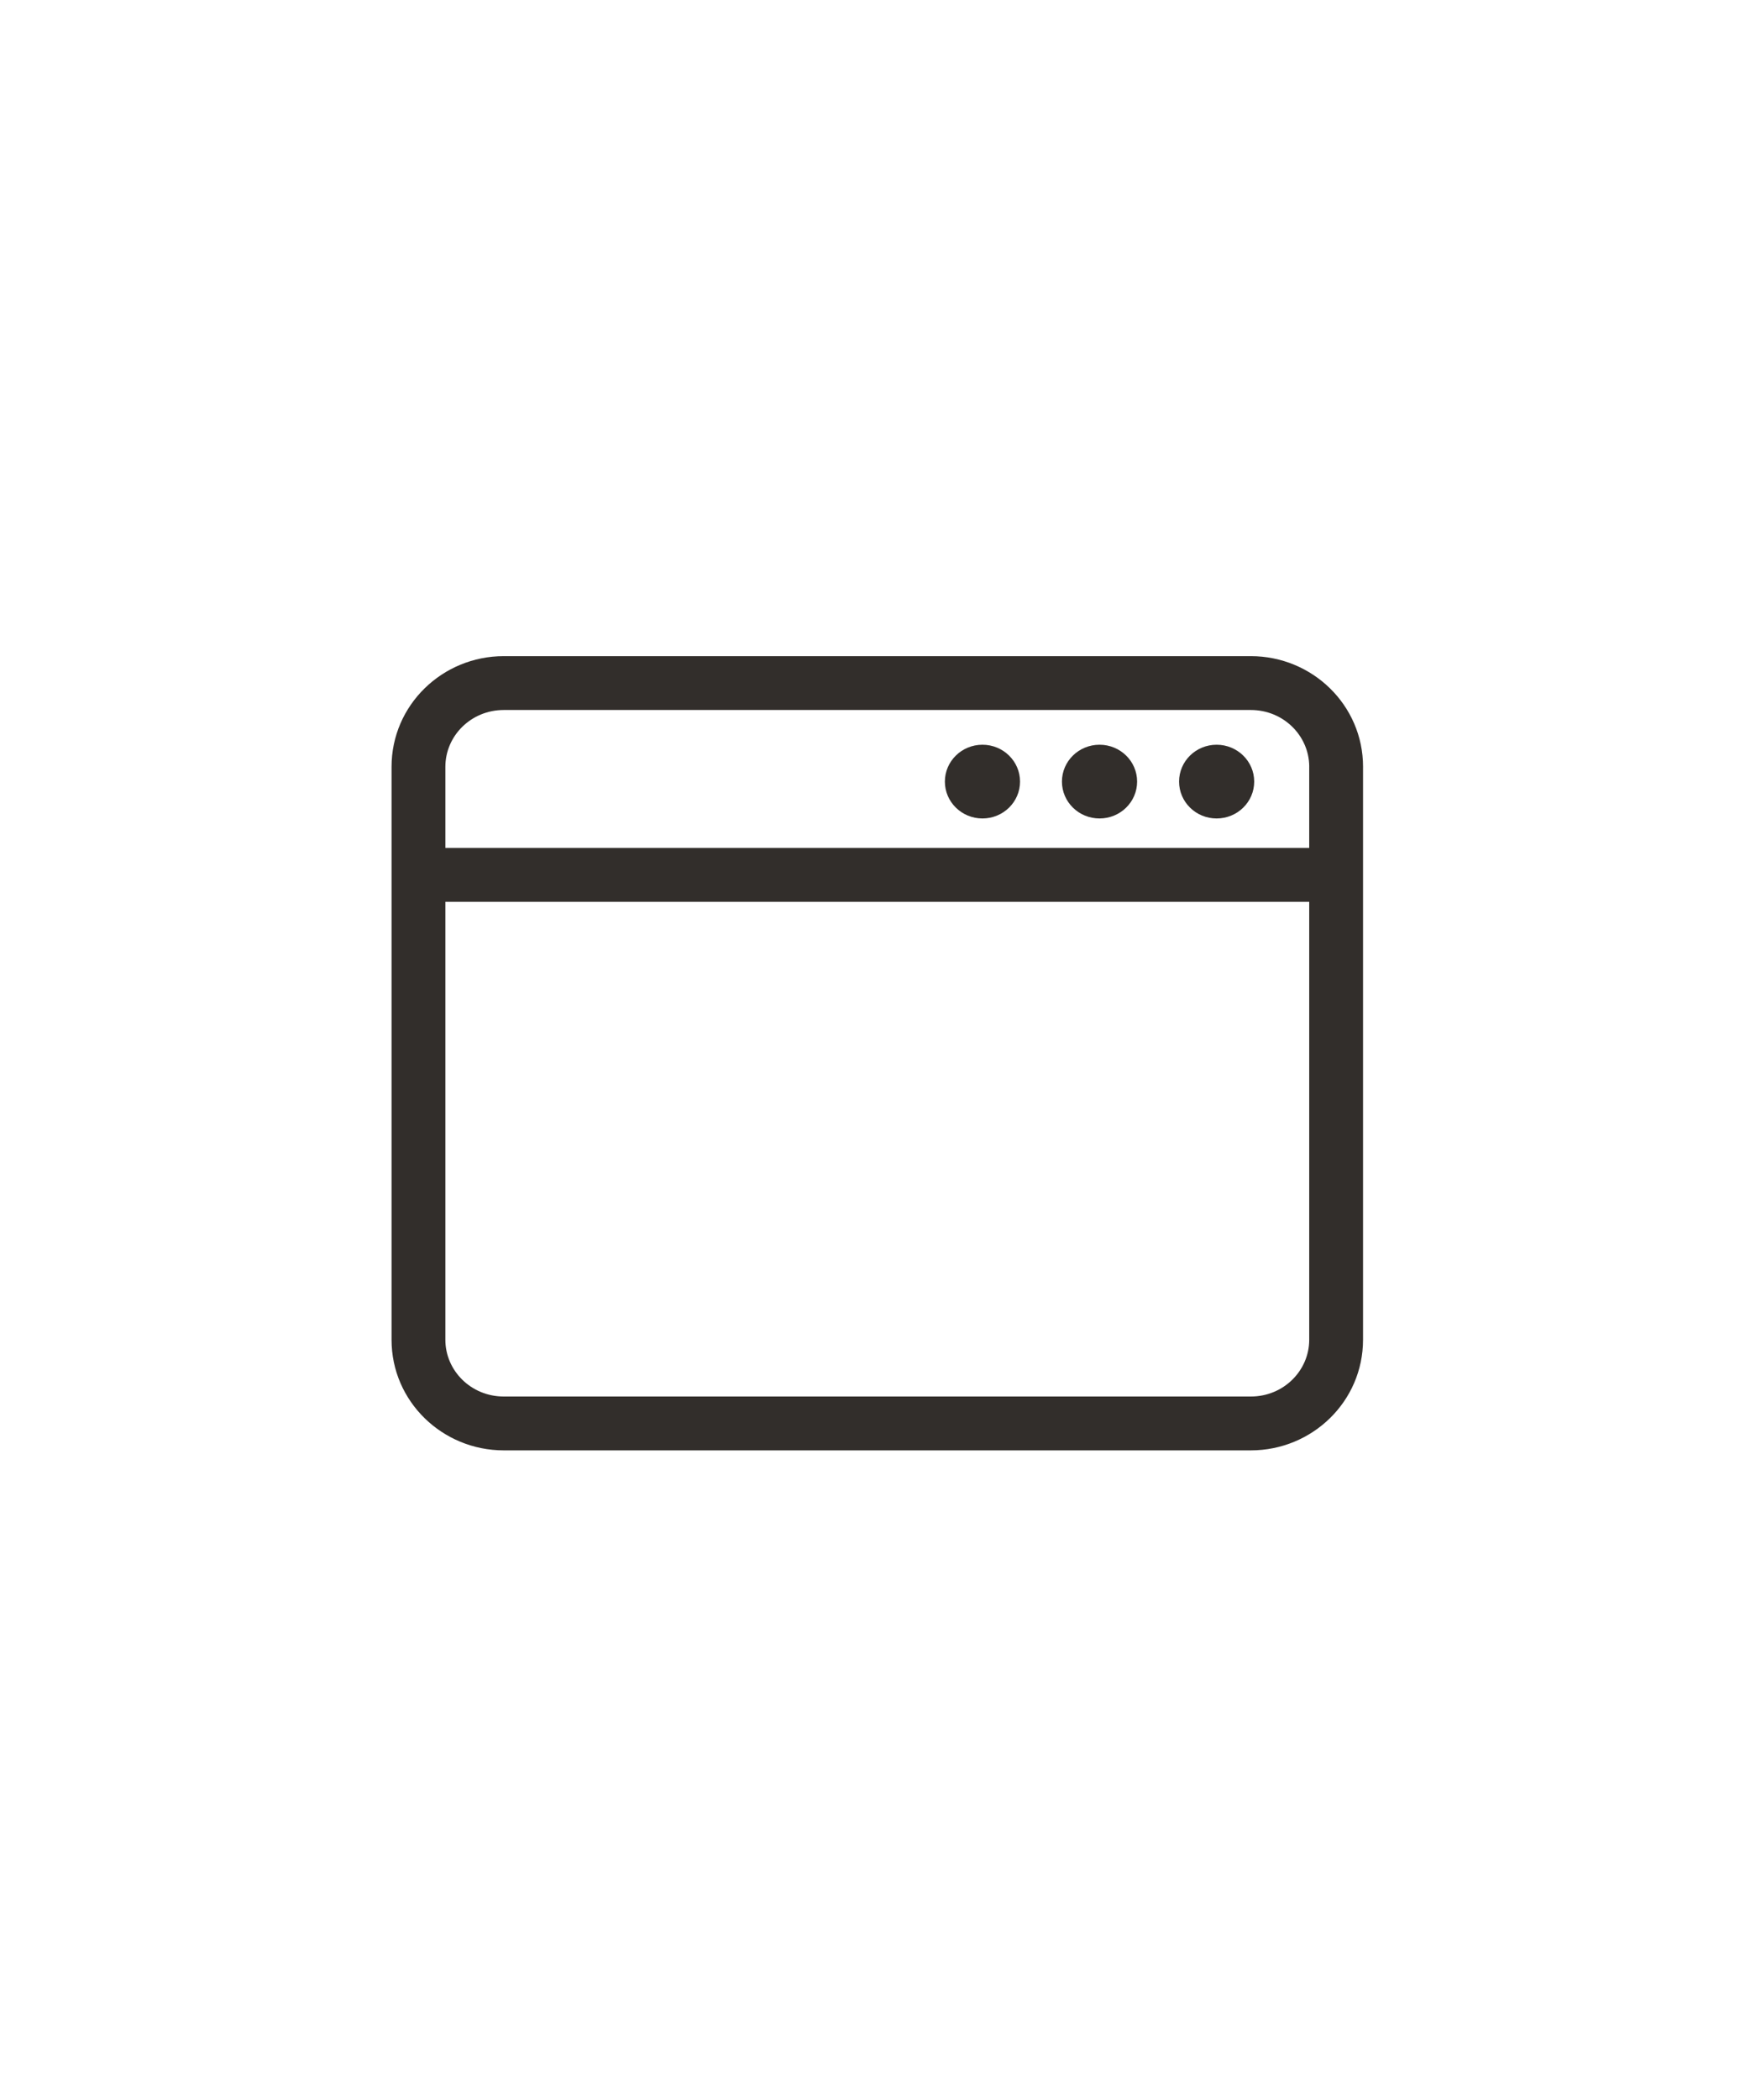 <svg width="97" height="117" viewBox="0 0 97 117" fill="none" xmlns="http://www.w3.org/2000/svg">
<g id="Frame 964">
<g id="Union">
<path d="M54.769 45.593C55.925 45.593 56.864 44.674 56.864 43.539C56.864 42.405 55.925 41.486 54.769 41.486C53.613 41.486 52.674 42.404 52.674 43.539C52.674 44.674 53.612 45.593 54.769 45.593Z" fill="#322E2B"/>
<path d="M69.918 43.539C69.918 44.674 68.98 45.593 67.823 45.593C66.666 45.593 65.73 44.674 65.73 43.539C65.73 42.404 66.666 41.486 67.823 41.486C68.979 41.486 69.918 42.405 69.918 43.539Z" fill="#322E2B"/>
<path d="M61.296 45.593C62.453 45.593 63.391 44.674 63.391 43.539C63.391 42.405 62.453 41.486 61.296 41.486C60.138 41.486 59.2 42.404 59.2 43.539C59.2 44.674 60.138 45.593 61.296 45.593Z" fill="#322E2B"/>
<path fill-rule="evenodd" clip-rule="evenodd" d="M21.828 42.714C21.828 39.282 24.657 36.551 28.084 36.551H69.73C73.158 36.551 75.986 39.282 75.986 42.714C75.986 42.727 75.986 42.741 75.985 42.755V48.736L75.985 48.76V74.633C75.985 78.063 73.157 80.794 69.729 80.794H28.084C24.657 80.794 21.827 78.064 21.828 74.633V48.735L21.828 48.711V42.714ZM72.985 50.236H24.828V74.633C24.827 76.349 26.256 77.794 28.084 77.794H69.729C71.557 77.794 72.985 76.35 72.985 74.633V50.236ZM72.985 42.714V47.235H24.828V42.714C24.828 40.994 26.257 39.551 28.084 39.551H69.73C71.545 39.551 72.967 40.975 72.986 42.679C72.985 42.691 72.985 42.702 72.985 42.714Z" fill="#322E2B"/>
</g>
</g>
</svg>

